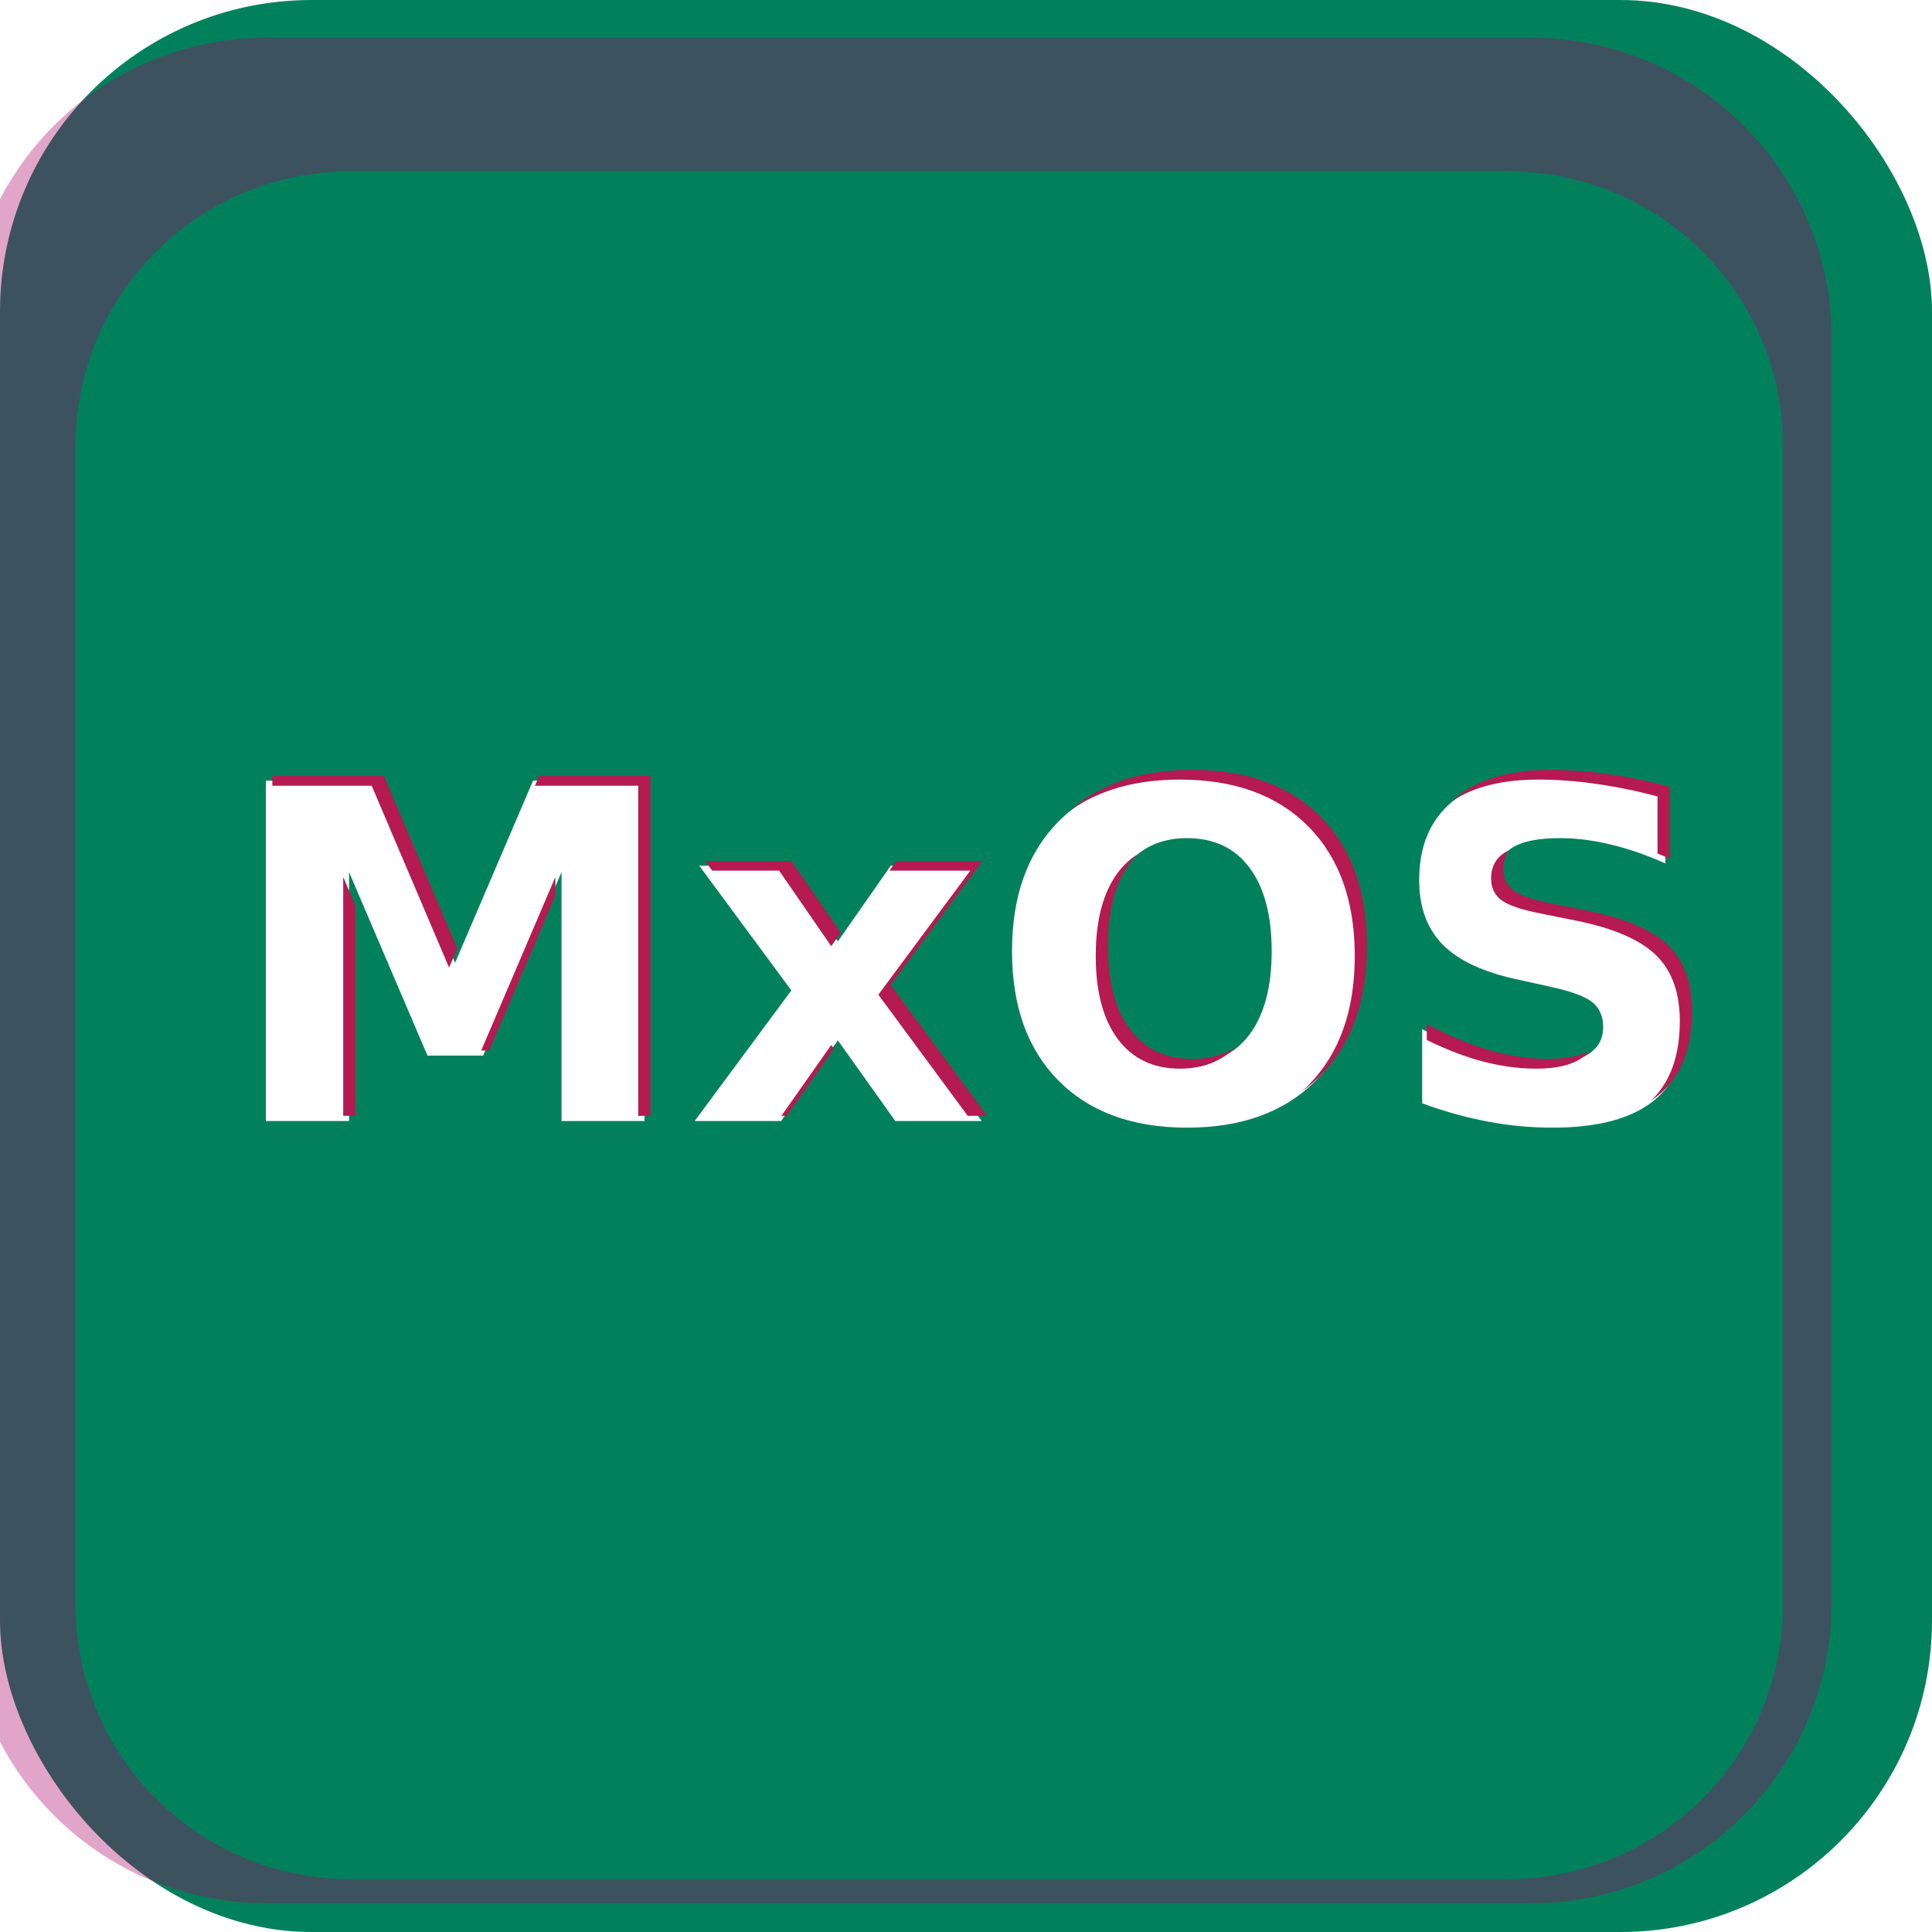 <?xml version="1.0" encoding="UTF-8" standalone="no"?>
<!--
Propuesta 01 para logotipo proyecto MX OS.
Autor: Miguel Angel Marcial Martinez @fitorec
Licencia: Creative Commons CC BY-SA 4.0
-->
<svg
   xmlns:dc="http://purl.org/dc/elements/1.1/"
   xmlns:cc="http://creativecommons.org/ns#"
   xmlns:rdf="http://www.w3.org/1999/02/22-rdf-syntax-ns#"
   xmlns:svg="http://www.w3.org/2000/svg"
   xmlns="http://www.w3.org/2000/svg"
   width="150mm"
   height="150mm"
   viewBox="0 0 150 150"
   version="1.1"
   id="propuesta-01">
  <defs
     id="defs248">
    <filter
       style="color-interpolation-filters:sRGB"
       id="filter3086"
       x="-0.12"
       width="1.24"
       y="-0.12"
       height="1.24">
      <feGaussianBlur
         stdDeviation="8.202"
         id="feGaussianBlur3088" />
    </filter>
  </defs>
  <rect
     ry="24.194"
     y="0"
     x="4.8217763e-10"
     height="150"
     width="150"
     id="rect1393"
     style="opacity:1;fill:#00815b;fill-opacity:1;stroke:none;stroke-width:0.484;stroke-linecap:round;stroke-linejoin:bevel;stroke-miterlimit:4;stroke-dasharray:none;stroke-dashoffset:0;stroke-opacity:1;paint-order:markers stroke fill" />
  <path
     transform="matrix(0.883,0,0,0.883,-2.342,-131.49)"
     id="rect2291"
     d="m 26.126,152.225 c -14.658,0 -26.458,11.8 -26.458,26.458 v 111.125 c 0,14.658 11.8,26.458 26.458,26.458 H 137.251 c 14.658,0 26.458,-11.8 26.458,-26.458 v -111.125 c 0,-14.658 -11.8,-26.458 -26.458,-26.458 z m 7.38,11.76 H 135.216 c 13.416,0 24.217,10.801 24.217,24.217 v 101.71 c 0,13.416 -10.801,24.217 -24.217,24.217 H 33.506 c -13.416,0 -24.217,-10.801 -24.217,-24.217 V 188.202 c 0,-13.416 10.801,-24.217 24.217,-24.217 z"
     style="opacity:1;fill:#aa0068;fill-opacity:0.353;stroke:none;stroke-width:0.529;stroke-linecap:round;stroke-linejoin:bevel;stroke-miterlimit:4;stroke-dasharray:none;stroke-dashoffset:0;stroke-opacity:1;paint-order:markers stroke fill;filter:url(#filter3086)" />
  <path
     id="path250"
     transform="scale(0.265)"
     d="M 347.799 226.92 C 331.813 226.92 319.255 231.505 310.127 240.678 C 301.043 249.851 296.502 262.52 296.502 278.684 C 296.502 294.803 301.043 307.448 310.127 316.621 C 319.255 325.794 331.813 330.381 347.799 330.381 C 363.829 330.381 376.387 325.794 385.471 316.621 C 394.555 307.448 399.096 294.803 399.096 278.684 C 399.096 262.52 394.555 249.851 385.471 240.678 C 376.387 231.505 363.829 226.92 347.799 226.92 z M 453.064 226.92 C 441.042 226.92 431.824 229.59 425.412 234.934 C 419 240.277 415.793 247.914 415.793 257.844 C 415.793 265.77 418.087 272.071 422.674 276.746 C 427.305 281.422 434.608 284.829 444.582 286.967 L 454.533 289.17 C 460.589 290.506 464.619 292.021 466.623 293.713 C 468.671 295.405 469.695 297.809 469.695 300.926 C 469.695 304.399 468.204 307.071 465.221 308.941 C 462.237 310.812 457.941 311.746 452.33 311.746 C 446.809 311.746 441.065 310.899 435.098 309.207 C 429.175 307.47 423.03 304.912 416.662 301.527 L 416.662 323.234 C 423.03 325.594 429.398 327.376 435.766 328.578 C 442.133 329.78 448.478 330.381 454.801 330.381 C 468.204 330.381 478.155 327.709 484.656 322.365 C 491.202 316.977 494.477 308.786 494.477 297.787 C 494.477 289.416 492.138 282.958 487.463 278.416 C 482.787 273.874 474.906 270.49 463.818 268.264 L 452.863 266.061 C 447.653 264.992 444.047 263.721 442.043 262.252 C 440.084 260.738 439.104 258.646 439.104 255.975 C 439.104 252.412 440.573 249.784 443.512 248.092 C 446.451 246.4 450.994 245.555 457.139 245.555 C 461.77 245.555 466.691 246.177 471.9 247.424 C 477.11 248.671 482.453 250.52 487.93 252.969 L 487.93 231.861 C 481.74 230.214 475.752 228.989 469.963 228.188 C 464.174 227.341 458.541 226.92 453.064 226.92 z M 77.889 228.723 L 77.889 328.443 L 102.268 328.443 L 102.268 255.506 L 125.244 309.275 L 141.543 309.275 L 164.52 255.506 L 164.52 328.443 L 188.832 328.443 L 188.832 228.723 L 156.17 228.723 L 133.326 282.09 L 110.617 228.723 L 77.889 228.723 z M 347.799 245.555 C 355.68 245.555 361.78 248.45 366.1 254.238 C 370.419 260.027 372.578 268.175 372.578 278.684 C 372.578 289.148 370.419 297.274 366.1 303.062 C 361.78 308.851 355.68 311.746 347.799 311.746 C 339.962 311.746 333.884 308.851 329.564 303.062 C 325.245 297.274 323.086 289.148 323.086 278.684 C 323.086 268.175 325.245 260.027 329.564 254.238 C 333.884 248.45 339.962 245.555 347.799 245.555 z M 204.861 253.637 L 231.846 290.172 L 203.525 328.443 L 228.84 328.443 L 245.473 304.799 L 262.305 328.443 L 287.619 328.443 L 259.299 290.039 L 286.283 253.637 L 260.969 253.637 L 245.473 275.812 L 230.176 253.637 L 204.861 253.637 z "
     style="font-style:normal;font-weight:bold;font-size:36.193px;line-height:1.25;font-family:sans-serif;letter-spacing:0px;word-spacing:0px;fill:#ffffff;fill-opacity:1;stroke:none;stroke-width:20.519" />
  <path
     id="text3101"
     d="m 92.556,59.772 c -3.936,0 -7.086,1.052 -9.451,3.154 2.238,-1.599 5.073,-2.399 8.506,-2.399 4.241,0 7.564,1.214 9.967,3.641 2.403,2.427 3.605,5.779 3.605,10.056 0,4.265 -1.202,7.611 -3.605,10.038 -0.171,0.172 -0.347,0.337 -0.527,0.497 0.524,-0.374 1.015,-0.791 1.472,-1.253 2.403,-2.427 3.605,-5.773 3.605,-10.038 0,-4.277 -1.202,-7.629 -3.605,-10.056 -2.403,-2.427 -5.726,-3.64 -9.967,-3.64 z m 27.852,0 c -3.181,0 -5.62,0.707 -7.316,2.12 -0.119,0.099 -0.232,0.202 -0.343,0.307 1.654,-1.114 3.891,-1.672 6.714,-1.672 1.449,0 2.939,0.112 4.471,0.336 1.532,0.212 3.117,0.536 4.754,0.972 v 4.43 c 0.313,0.126 0.628,0.257 0.945,0.399 v -5.585 c -1.638,-0.436 -3.222,-0.76 -4.754,-0.972 -1.532,-0.224 -3.022,-0.335 -4.471,-0.335 z m -99.265,0.477 v 0.756 h 7.715 l 6.008,14.12 0.635,-1.484 -5.699,-13.392 z m 20.712,0 -0.323,0.756 h 8.02 V 86.633 h 0.945 V 60.249 Z m 75.286,5.777 c -0.07,0.034 -0.141,0.067 -0.205,0.103 -0.778,0.448 -1.166,1.143 -1.166,2.085 0,0.707 0.259,1.261 0.778,1.661 0.53,0.389 1.484,0.724 2.863,1.007 l 2.898,0.583 c 2.934,0.589 5.019,1.484 6.256,2.686 1.237,1.202 1.856,2.91 1.856,5.125 0,2.686 -0.739,4.738 -2.214,6.159 0.196,-0.13 0.385,-0.266 0.561,-0.411 1.732,-1.426 2.598,-3.593 2.598,-6.503 0,-2.215 -0.619,-3.924 -1.856,-5.125 -1.237,-1.202 -3.322,-2.097 -6.256,-2.686 l -2.899,-0.583 c -1.378,-0.283 -2.333,-0.619 -2.863,-1.008 -0.518,-0.401 -0.778,-0.954 -0.778,-1.661 0,-0.568 0.144,-1.045 0.426,-1.433 z m -28.825,0.301 c -0.578,0.363 -1.089,0.838 -1.529,1.428 -1.143,1.532 -1.714,3.688 -1.714,6.468 0,2.769 0.571,4.919 1.714,6.45 1.143,1.532 2.751,2.298 4.825,2.298 1.755,0 3.175,-0.545 4.262,-1.629 -0.927,0.581 -2.032,0.873 -3.317,0.873 -2.074,0 -3.682,-0.766 -4.825,-2.298 -1.143,-1.532 -1.714,-3.682 -1.714,-6.45 0,-2.78 0.571,-4.937 1.714,-6.468 0.182,-0.244 0.378,-0.466 0.584,-0.672 z m -33.578,0.513 0.559,0.756 h 5.195 l 4.047,5.867 0.738,-1.056 -3.84,-5.567 z m 14.845,0 -0.528,0.756 h 6.281 l -7.14,9.631 6.936,9.406 h 1.503 L 69.141,76.472 76.28,66.841 Z M 26.648,68.091 V 86.633 H 27.593 V 70.302 Z m 16.47,0 -5.756,13.47 h 0.622 l 5.134,-12.015 z m 67.658,11.42 v 1.236 c 1.35,0.66 2.661,1.179 3.933,1.552 1.579,0.448 3.099,0.672 4.559,0.672 1.484,0 2.621,-0.248 3.411,-0.743 0.284,-0.178 0.516,-0.384 0.698,-0.618 -0.773,0.402 -1.826,0.604 -3.163,0.604 -1.461,0 -2.981,-0.224 -4.559,-0.672 -1.567,-0.459 -3.193,-1.137 -4.878,-2.032 z m -46.239,1.622 -3.869,5.5 h 0.413 l 3.663,-5.208 z"
     style="font-style:normal;font-weight:normal;font-size:36.193px;line-height:1.25;font-family:sans-serif;letter-spacing:0px;word-spacing:0px;fill:#b51a50;fill-opacity:1;stroke:none;stroke-width:5.429" />
</svg>
